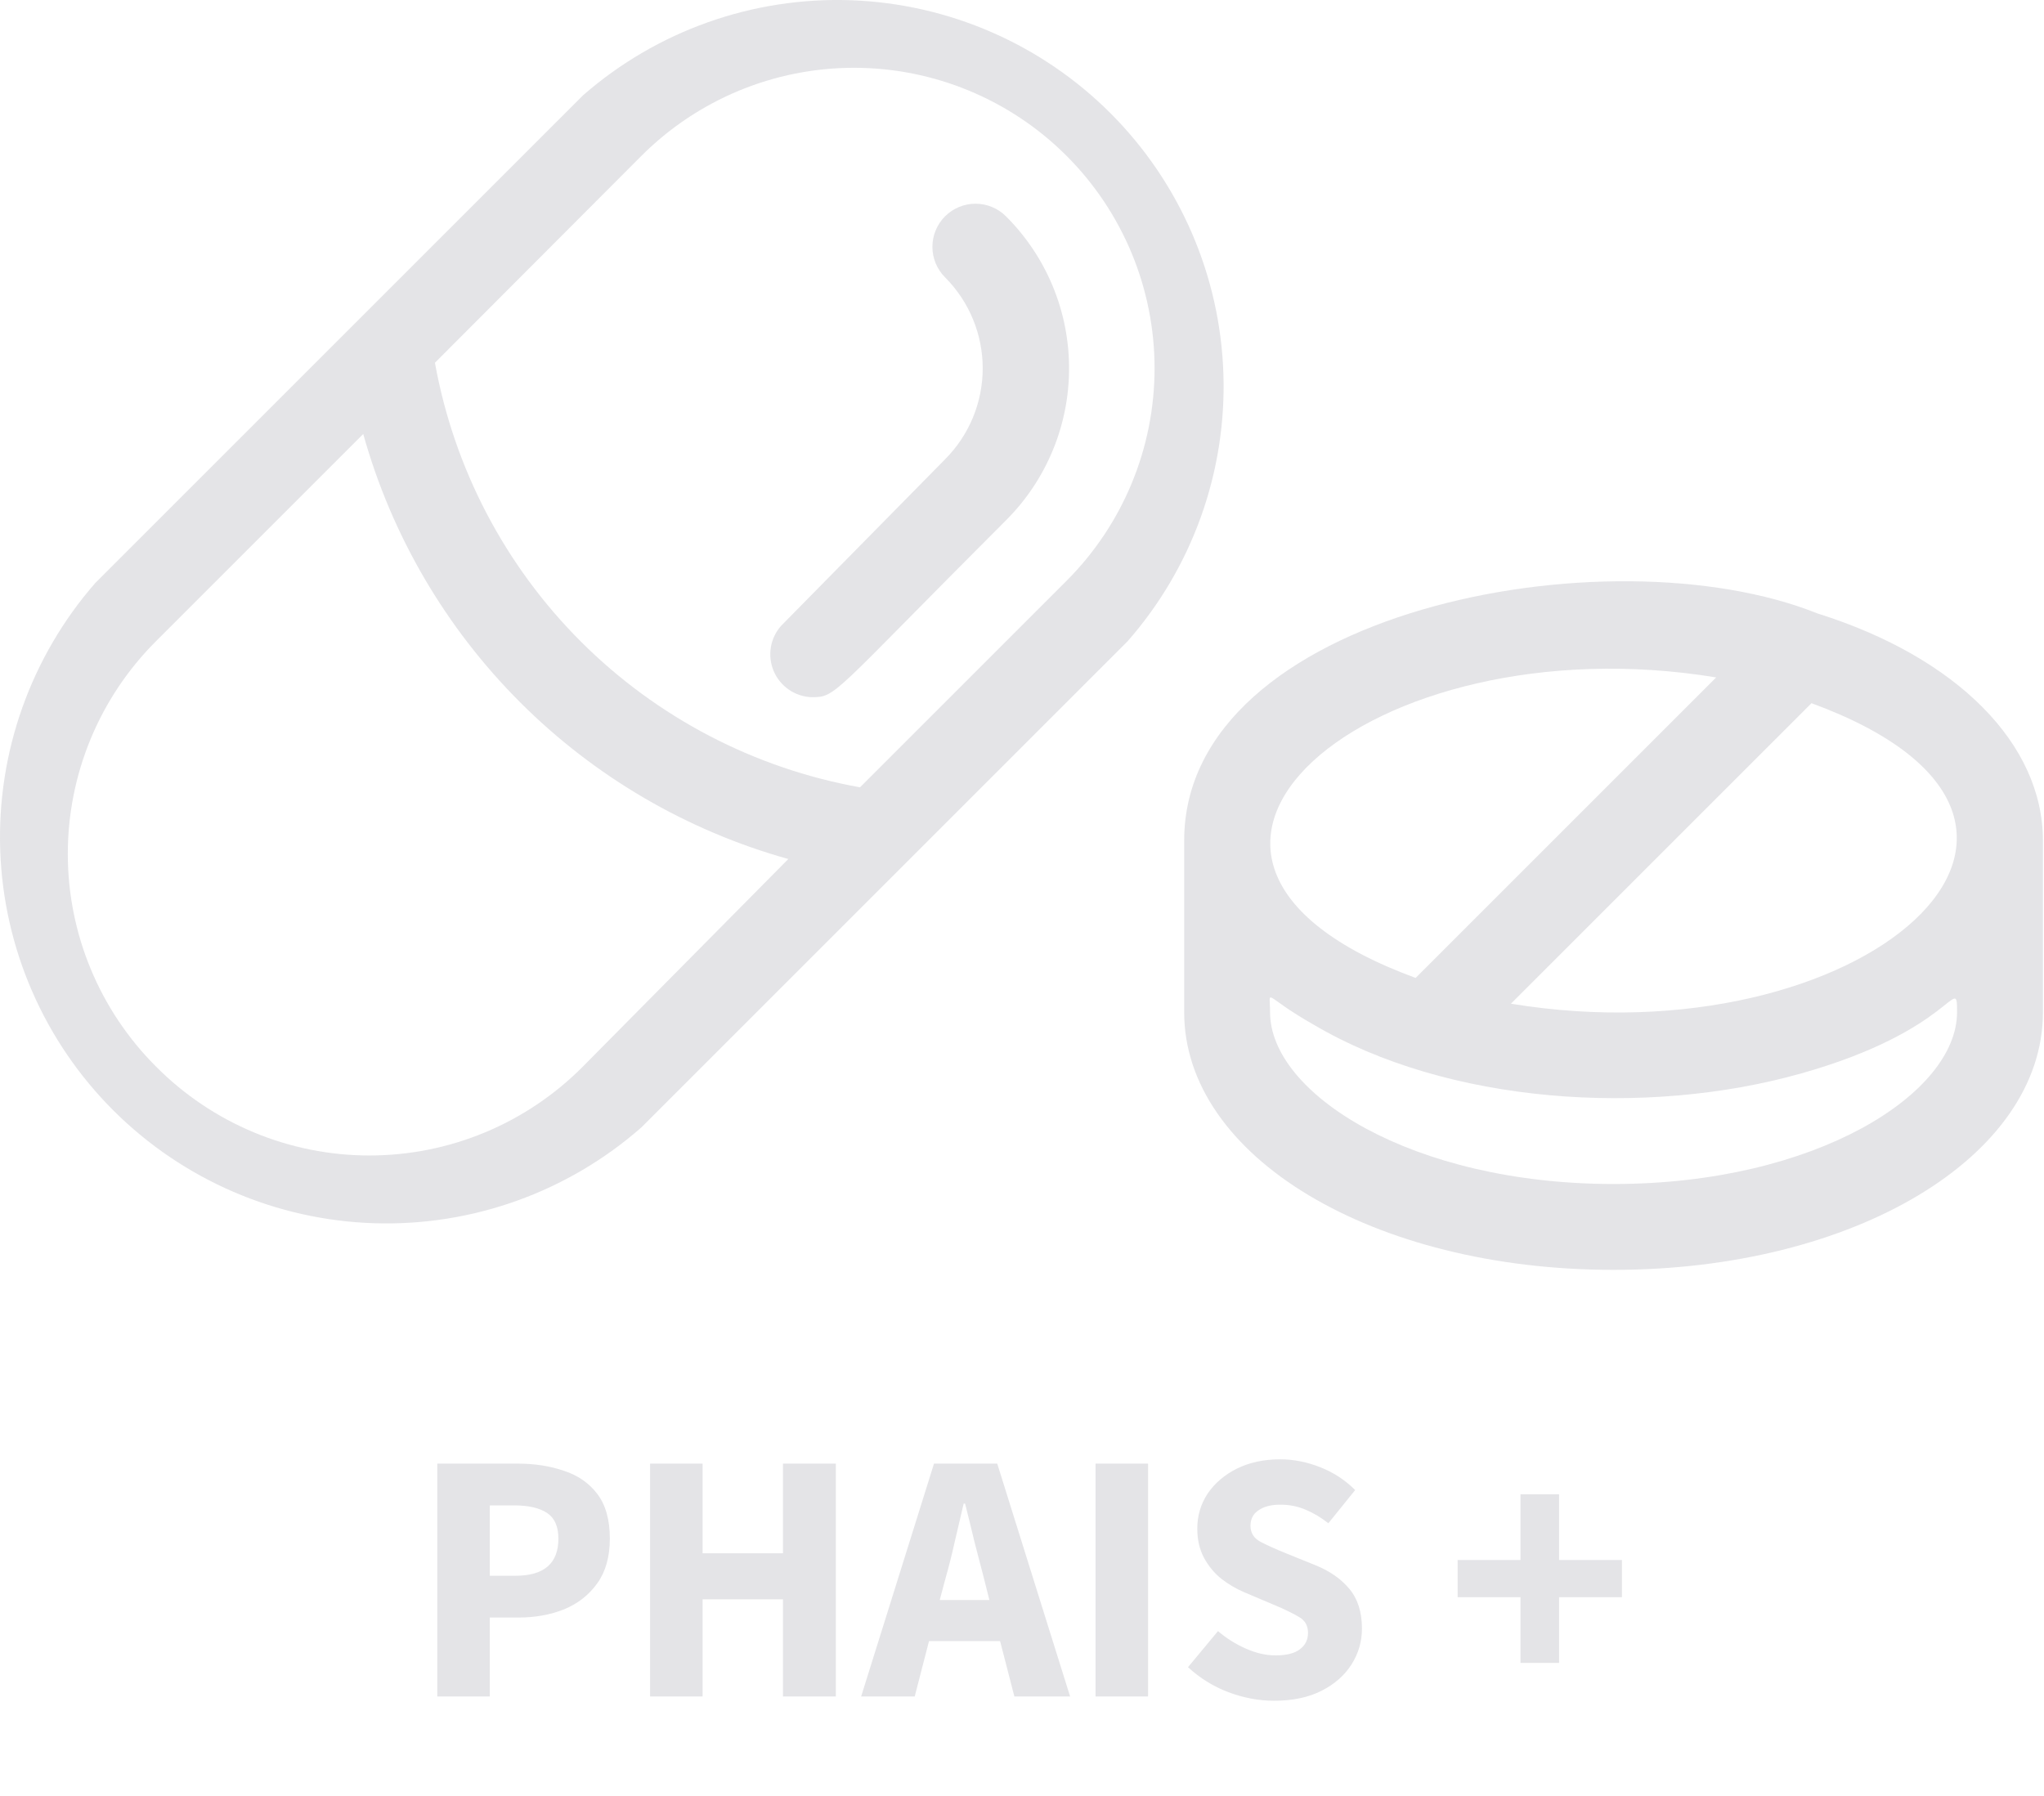 <svg width="206" height="181" viewBox="0 0 206 181" fill="none" xmlns="http://www.w3.org/2000/svg">
<path d="M44.073 171V147.528H52.137C53.865 147.528 55.425 147.768 56.817 148.248C58.233 148.704 59.361 149.484 60.201 150.588C61.041 151.692 61.461 153.192 61.461 155.088C61.461 156.912 61.041 158.412 60.201 159.588C59.361 160.764 58.245 161.64 56.853 162.216C55.461 162.768 53.937 163.044 52.281 163.044H49.365V171H44.073ZM49.365 158.832H51.957C54.837 158.832 56.277 157.584 56.277 155.088C56.277 153.864 55.893 153 55.125 152.496C54.357 151.992 53.253 151.74 51.813 151.74H49.365V158.832ZM65.518 171V147.528H70.81V156.564H78.91V147.528H84.238V171H78.91V161.208H70.81V171H65.518ZM95.284 159.12L94.708 161.28H99.712L99.172 159.12C98.86 157.944 98.536 156.696 98.2 155.376C97.888 154.056 97.576 152.784 97.264 151.56H97.12C96.832 152.808 96.532 154.092 96.22 155.412C95.932 156.708 95.62 157.944 95.284 159.12ZM86.788 171L94.132 147.528H100.504L107.848 171H102.232L100.792 165.42H93.628L92.188 171H86.788ZM110.413 171V147.528H115.705V171H110.413ZM128.405 171.432C126.869 171.432 125.333 171.144 123.797 170.568C122.285 169.992 120.929 169.152 119.729 168.048L122.753 164.412C123.593 165.132 124.529 165.72 125.561 166.176C126.593 166.632 127.589 166.86 128.549 166.86C129.653 166.86 130.469 166.656 130.997 166.248C131.549 165.84 131.825 165.288 131.825 164.592C131.825 163.848 131.513 163.308 130.889 162.972C130.289 162.612 129.473 162.216 128.441 161.784L125.381 160.488C124.589 160.152 123.833 159.708 123.113 159.156C122.393 158.58 121.805 157.872 121.349 157.032C120.893 156.192 120.665 155.208 120.665 154.08C120.665 152.784 121.013 151.608 121.709 150.552C122.429 149.496 123.413 148.656 124.661 148.032C125.933 147.408 127.385 147.096 129.017 147.096C130.361 147.096 131.705 147.36 133.049 147.888C134.393 148.416 135.569 149.184 136.577 150.192L133.877 153.54C133.109 152.94 132.341 152.484 131.573 152.172C130.805 151.836 129.953 151.668 129.017 151.668C128.105 151.668 127.373 151.86 126.821 152.244C126.293 152.604 126.029 153.12 126.029 153.792C126.029 154.512 126.365 155.052 127.037 155.412C127.733 155.772 128.585 156.156 129.593 156.564L132.617 157.788C134.033 158.364 135.161 159.156 136.001 160.164C136.841 161.172 137.261 162.504 137.261 164.16C137.261 165.456 136.913 166.656 136.217 167.76C135.521 168.864 134.513 169.752 133.193 170.424C131.873 171.096 130.277 171.432 128.405 171.432ZM153.24 167.616V160.992H146.904V157.248H153.24V150.624H157.128V157.248H163.464V160.992H157.128V167.616H153.24Z" fill="#E4E4E7"/>
<path d="M113.633 64.648C120.155 57.223 123.611 47.596 123.299 37.718C122.987 27.84 118.932 18.45 111.955 11.45C104.978 4.451 95.6 0.366 85.723 0.023C75.846 -0.319 66.209 3.106 58.763 9.604L9.604 58.763C3.106 66.209 -0.319 75.846 0.023 85.723C0.366 95.6 4.451 104.978 11.45 111.955C18.45 118.932 27.84 122.987 37.718 123.299C47.596 123.611 57.223 120.155 64.648 113.633L113.633 64.648ZM64.648 15.706C70.329 10.025 78.034 6.833 86.068 6.833C94.102 6.833 101.808 10.025 107.489 15.706C113.17 21.387 116.361 29.092 116.361 37.126C116.361 45.16 113.17 52.865 107.489 58.547L86.674 79.361C76.02 77.449 66.206 72.325 58.548 64.675C50.89 57.025 45.756 47.216 43.834 36.564L64.648 15.706ZM15.706 107.489C12.893 104.676 10.661 101.336 9.139 97.661C7.616 93.986 6.833 90.046 6.833 86.068C6.833 82.09 7.616 78.151 9.139 74.476C10.661 70.8 12.893 67.461 15.706 64.648L36.607 43.747C39.465 53.967 44.908 63.278 52.412 70.782C59.916 78.286 69.227 83.73 79.448 86.588L58.763 107.489C55.946 110.334 52.593 112.593 48.898 114.135C45.203 115.677 41.238 116.47 37.234 116.47C33.23 116.47 29.266 115.677 25.571 114.135C21.876 112.593 18.523 110.334 15.706 107.489Z" fill="#E4E4E7"/>
<path d="M81.742 70.273C84.338 70.273 83.559 70.273 101.388 52.444C103.403 50.435 105.001 48.047 106.092 45.418C107.183 42.79 107.744 39.972 107.744 37.126C107.744 34.28 107.183 31.462 106.092 28.833C105.001 26.204 103.403 23.817 101.388 21.807C100.573 20.992 99.468 20.534 98.315 20.534C97.163 20.534 96.058 20.992 95.243 21.807C94.428 22.622 93.97 23.727 93.97 24.88C93.97 26.032 94.428 27.137 95.243 27.952C97.674 30.386 99.04 33.686 99.04 37.126C99.04 40.566 97.674 43.866 95.243 46.3L78.713 63.09C78.174 63.7 77.819 64.451 77.688 65.254C77.557 66.058 77.655 66.882 77.971 67.633C78.288 68.383 78.809 69.029 79.476 69.496C80.143 69.963 80.928 70.232 81.742 70.273Z" fill="#E4E4E7"/>
<path d="M183.174 61.835C162.013 53.353 119.345 61.662 119.345 84.727V102.036C119.345 116.576 138.342 128 162.619 128C186.895 128 205.892 116.576 205.892 102.036V84.727C205.892 74.99 197.237 66.249 183.174 61.835ZM152.276 101.17L182.568 70.879C215.455 82.952 187.501 106.969 152.276 101.17ZM172.961 68.283L142.67 98.574C109.652 86.457 137.996 62.527 172.961 68.283ZM197.237 102.036C197.237 110.214 183 119.345 162.619 119.345C142.237 119.345 128 110.214 128 102.036C128 99.526 127.221 100.348 132.327 103.247C145.915 111.296 165.864 112.594 181.443 108.224C197.021 103.853 197.237 97.925 197.237 102.036Z" fill="#E4E4E7"/>
</svg>
